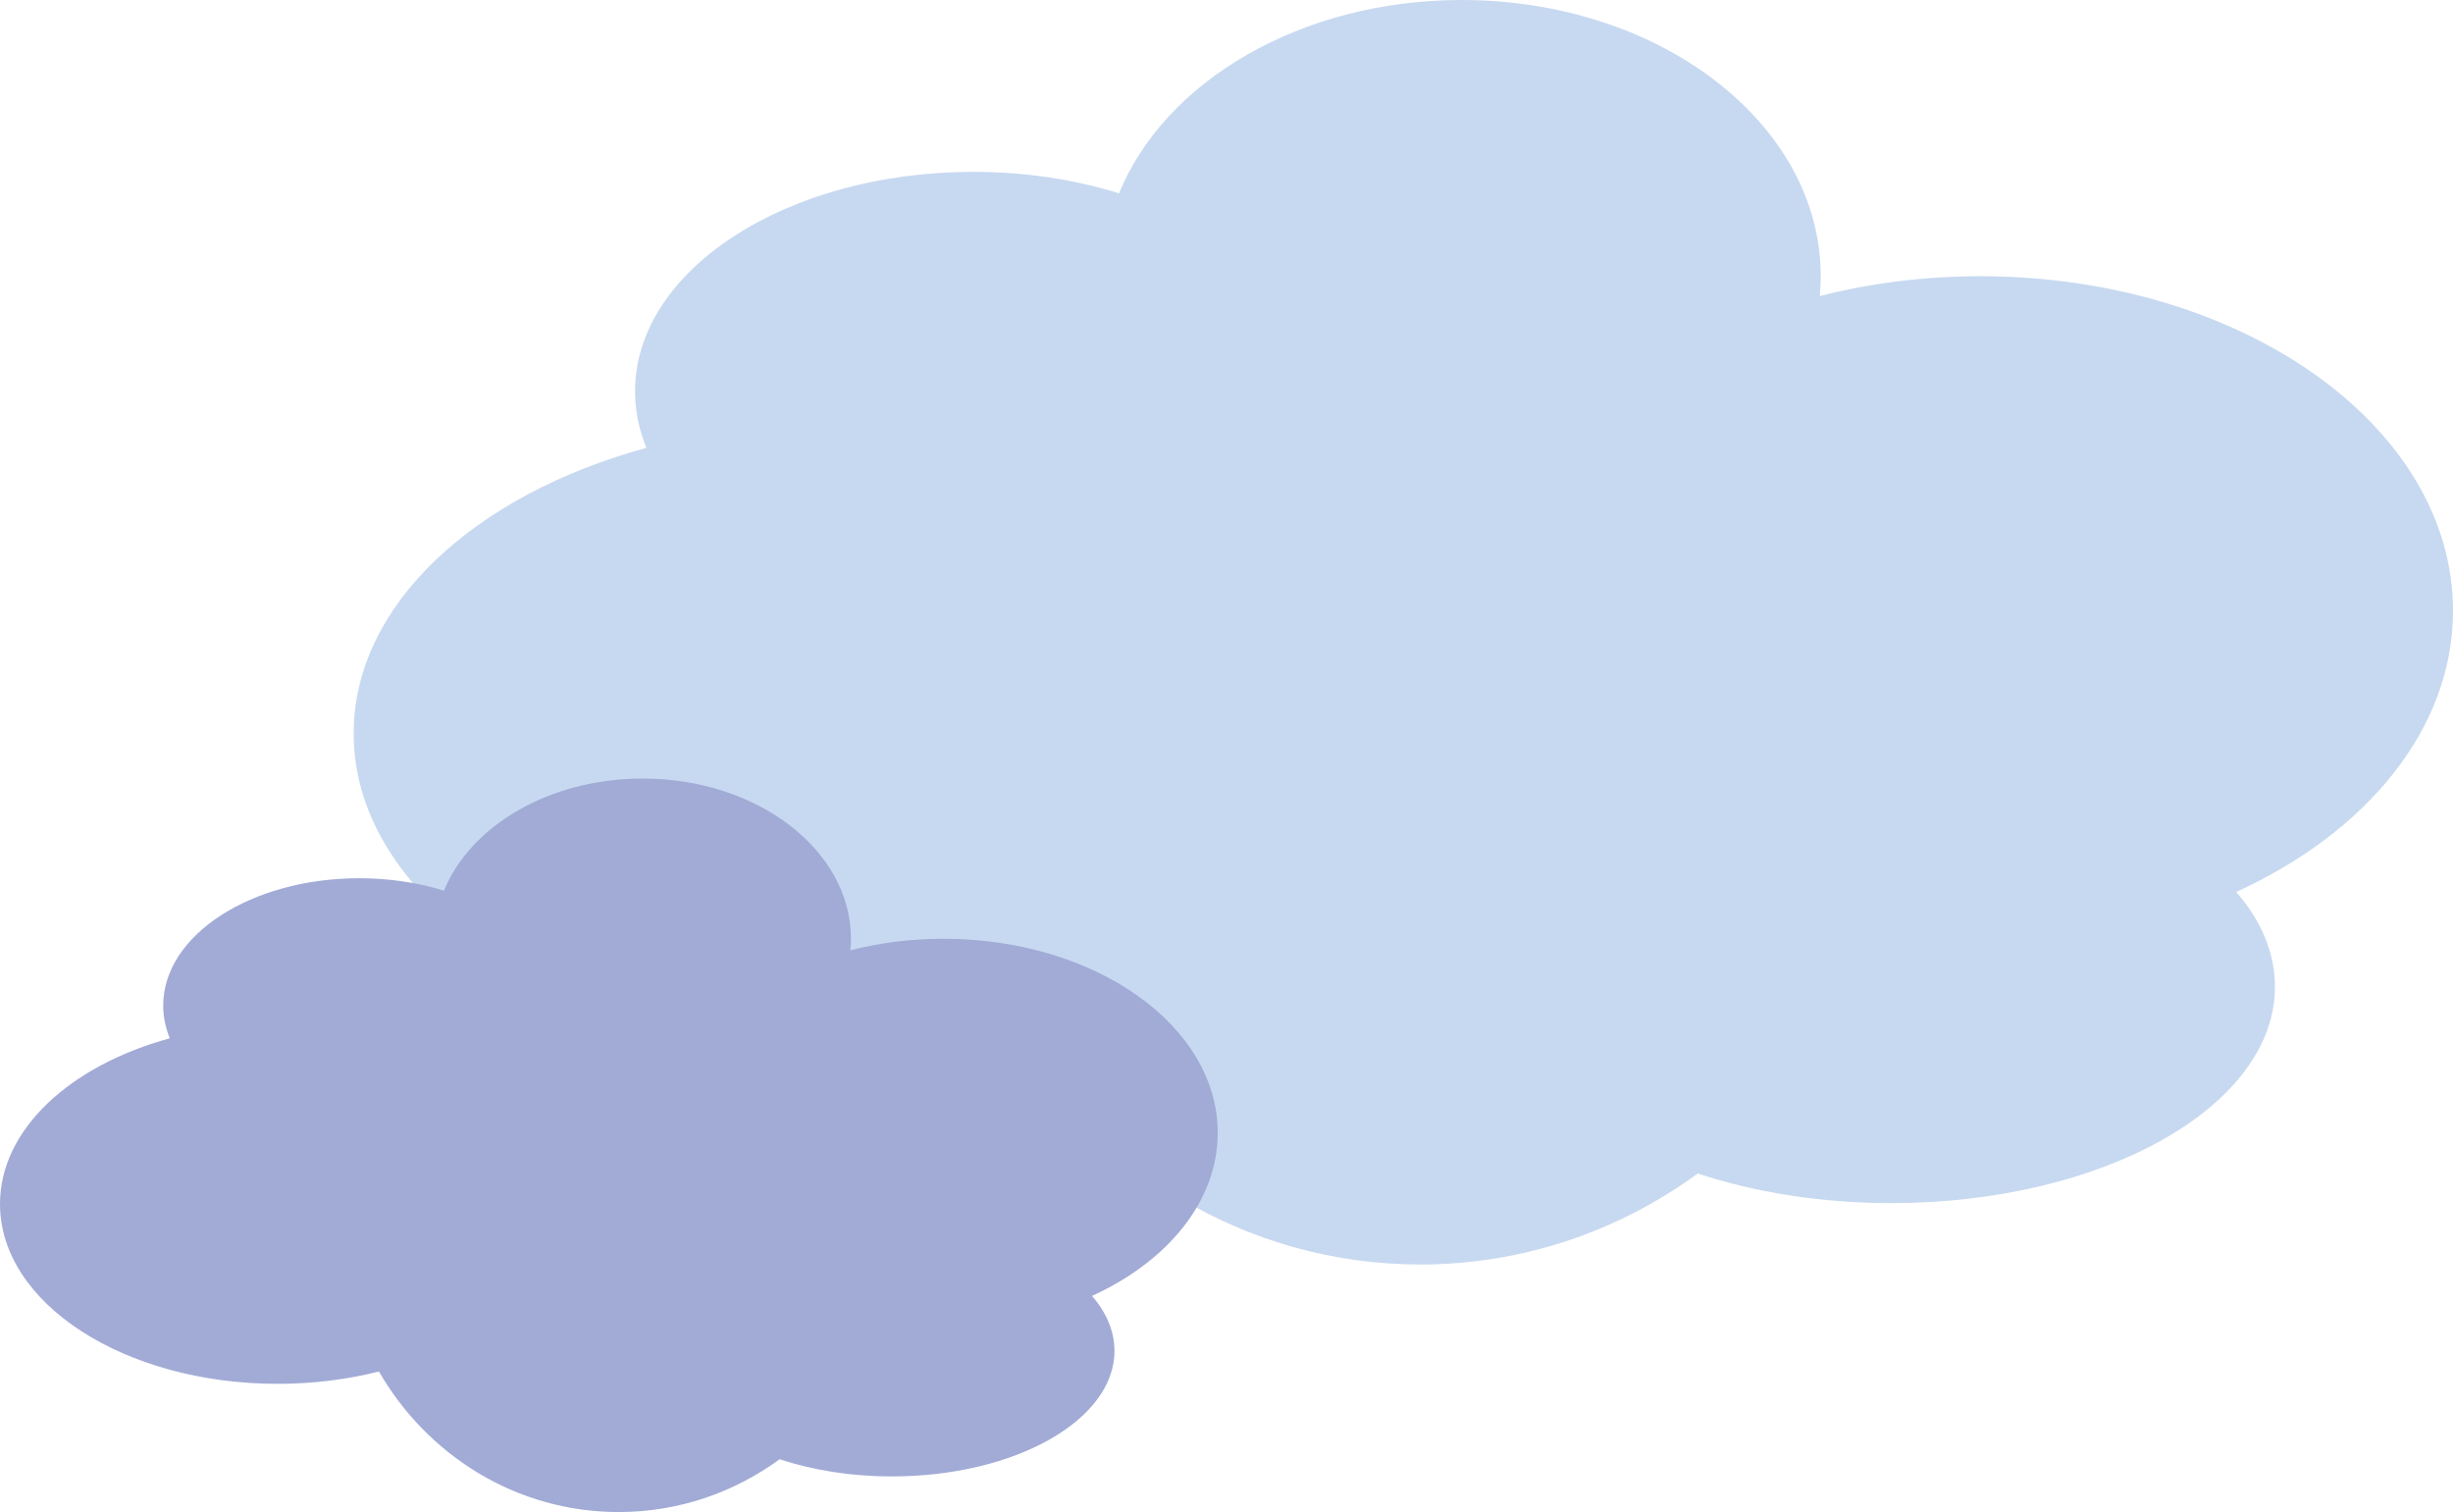 <?xml version="1.0" encoding="utf-8"?>
<!-- Generator: Adobe Illustrator 16.0.0, SVG Export Plug-In . SVG Version: 6.00 Build 0)  -->
<!DOCTYPE svg PUBLIC "-//W3C//DTD SVG 1.1//EN" "http://www.w3.org/Graphics/SVG/1.1/DTD/svg11.dtd">
<svg version="1.1" id="图层_1" xmlns="http://www.w3.org/2000/svg" xmlns:xlink="http://www.w3.org/1999/xlink" x="0px" y="0px"
	 width="1946.731px" height="1200px" viewBox="0 0 1946.731 1200" enable-background="new 0 0 1946.731 1200" xml:space="preserve">
<path fill="#C7D9F0" d="M1946.731,484.712c0-146.625-167.938-265.488-375.111-265.488c-44.754,0-87.662,5.563-127.475,15.748
	c0.486-5.221,0.803-10.447,0.803-15.748C1444.948,98.151,1317.382,0,1159.978,0C1032.392,0,924.4,64.501,888.093,153.417
	c-35.066-10.908-74.318-17.025-115.791-17.025c-148.209,0-268.327,77.994-268.327,174.163c0,15.515,3.161,30.526,9.017,44.847
	c-136.5,37.305-232.329,124.775-232.329,226.753c0,135.856,170.12,246.007,379.988,246.007c48.875,0,95.55-6.042,138.467-16.914
	c66.422,115.093,188.405,192.293,327.985,192.293c82.086,0,158.037-26.797,220.264-72.203
	c45.107,14.899,97.582,23.478,153.617,23.478c168.182,0,304.457-76.884,304.457-171.706c0-27.001-11.039-52.511-30.713-75.242
	C1878.202,660.604,1946.731,578.36,1946.731,484.712z"/>
<path fill="#A1ABD6" d="M966.404,899.04c0-85.051-97.404-154.01-217.578-154.01c-25.985,0-50.871,3.245-73.947,9.146
	c0.289-3.029,0.457-6.069,0.457-9.146c0-70.207-73.983-127.156-165.291-127.156c-74.012,0-136.657,37.416-157.701,88.994
	c-20.363-6.312-43.113-9.873-67.178-9.873c-85.964,0-155.641,45.238-155.641,101.031c0,8.988,1.838,17.697,5.24,25.994
	C55.569,845.671,0,896.411,0,955.542c0,78.804,98.673,142.709,220.404,142.709c28.344,0,55.438-3.506,80.314-9.8
	C339.253,1155.209,410.001,1200,490.978,1200c47.598,0,91.68-15.562,127.754-41.901c26.172,8.653,56.604,13.623,89.115,13.623
	c97.555,0,176.602-44.596,176.602-99.596c0-15.664-6.387-30.461-17.818-43.645C926.657,1001.06,966.404,953.36,966.404,899.04z"/>
</svg>
